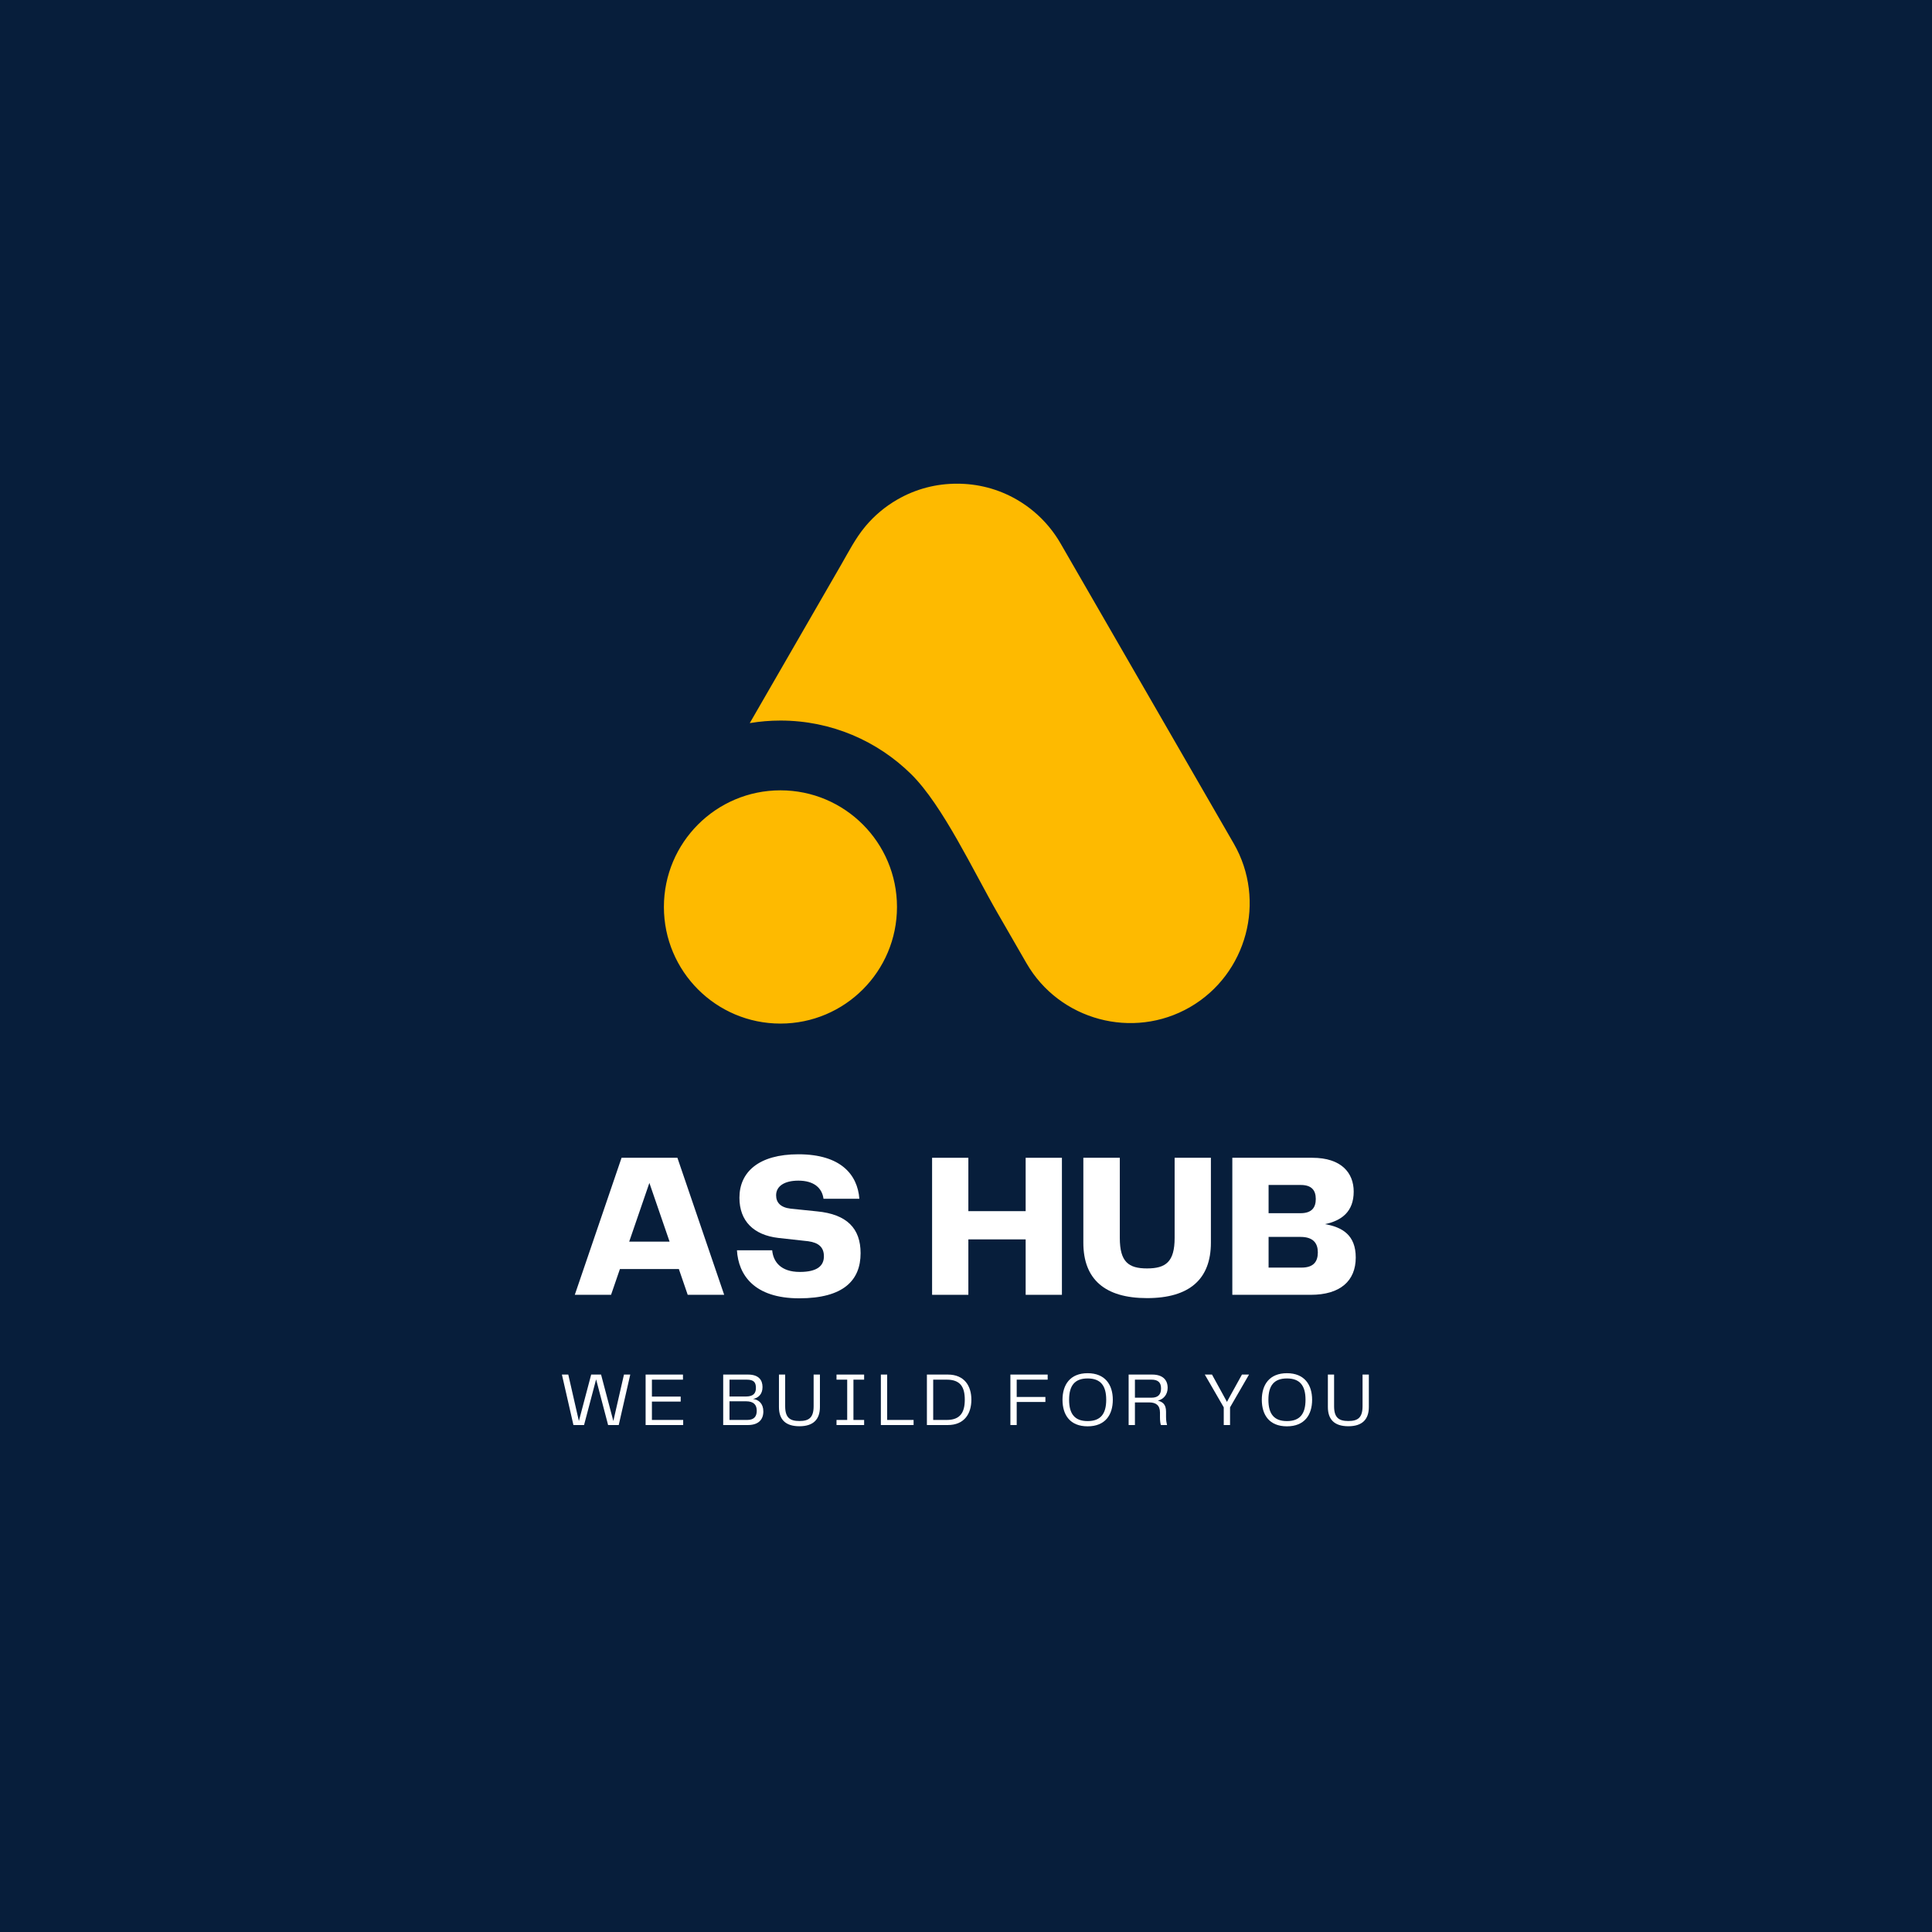 <svg xmlns="http://www.w3.org/2000/svg" xmlns:xlink="http://www.w3.org/1999/xlink" width="500" zoomAndPan="magnify" viewBox="0 0 375 375" height="500" preserveAspectRatio="xMidYMid meet" version="1.0"><defs><g/><clipPath id="0b83337312"><path d="M 128.859 93.875 L 243 93.875 L 243 199 L 128.859 199 Z M 128.859 93.875 " clip-rule="nonzero"/></clipPath></defs><rect x="-37.5" width="450" fill="#ffffff" y="-37.5" height="450" fill-opacity="1"/><rect x="-37.5" width="450" fill="#ffffff" y="-37.5" height="450" fill-opacity="1"/><rect x="-37.5" width="450" fill="#071e3b" y="-37.5" height="450" fill-opacity="1"/><g clip-path="url(#0b83337312)"><path fill="#feba00" d="M 174.141 96.98 C 177.797 94.863 181.797 93.875 185.754 93.887 C 189.711 93.875 193.711 94.863 197.371 96.98 C 199.738 98.352 201.773 100.078 203.453 102.066 L 203.512 102.137 C 203.57 102.207 203.625 102.273 203.684 102.344 C 204.477 103.309 205.211 104.359 205.855 105.484 L 239.473 163.738 C 245.855 174.809 242.035 189.09 230.973 195.488 C 219.91 201.875 205.637 198.043 199.246 186.973 L 193.645 177.258 C 188.953 169.133 183.008 156.352 176.875 150.285 C 170.344 143.84 161.375 139.859 151.484 139.859 C 149.461 139.859 147.473 140.031 145.527 140.355 L 163.285 109.582 C 164.688 107.145 166.031 104.52 167.828 102.344 C 167.883 102.273 167.941 102.207 168 102.137 L 168.055 102.066 C 169.734 100.078 171.77 98.352 174.141 96.98 Z M 151.484 153.402 C 163.973 153.402 174.105 163.543 174.105 176.039 C 174.105 188.547 163.973 198.676 151.484 198.676 C 138.996 198.676 128.863 188.547 128.863 176.039 C 128.863 163.543 138.996 153.402 151.484 153.402 Z M 151.484 153.402 " fill-opacity="1" fill-rule="evenodd"/></g><g fill="#ffffff" fill-opacity="1"><g transform="translate(110.446, 251.322)"><g><path d="M 23.039 0 L 30.117 0 L 21.039 -26.598 L 10.199 -26.598 L 1.121 0 L 8.16 0 L 9.879 -5 L 21.32 -5 Z M 11.68 -10.32 L 15.598 -21.719 L 19.52 -10.32 Z M 11.68 -10.32 "/></g></g></g><g fill="#ffffff" fill-opacity="1"><g transform="translate(141.643, 251.322)"><g><path d="M 1.398 -8.641 C 1.68 -3.879 4.719 0.68 13.48 0.68 C 22.117 0.68 25.398 -2.84 25.398 -8.078 C 25.398 -12.879 22.758 -15.641 16.918 -16.199 L 11.84 -16.719 C 9.801 -16.957 9 -17.957 9 -19.32 C 9 -21.078 10.598 -22.16 13.32 -22.16 C 16.32 -22.16 17.918 -20.758 18.199 -18.641 L 25.16 -18.641 C 24.797 -23.359 21.52 -27.277 13.32 -27.277 C 5.641 -27.277 1.879 -23.84 1.879 -18.84 C 1.879 -14.32 4.641 -11.598 9.438 -11.039 L 15.238 -10.398 C 17.238 -10.121 18.277 -9.238 18.277 -7.48 C 18.277 -5.641 17 -4.441 13.598 -4.441 C 9.879 -4.441 8.441 -6.441 8.238 -8.641 Z M 1.398 -8.641 "/></g></g></g><g fill="#ffffff" fill-opacity="1"><g transform="translate(168.48, 251.322)"><g/></g></g><g fill="#ffffff" fill-opacity="1"><g transform="translate(178.759, 251.322)"><g><path d="M 20.32 -26.598 L 20.32 -16.238 L 9.199 -16.238 L 9.199 -26.598 L 2.16 -26.598 L 2.16 0 L 9.199 0 L 9.199 -10.758 L 20.32 -10.758 L 20.32 0 L 27.359 0 L 27.359 -26.598 Z M 20.32 -26.598 "/></g></g></g><g fill="#ffffff" fill-opacity="1"><g transform="translate(208.276, 251.322)"><g><path d="M 2 -10.121 C 2 -3 6.199 0.641 14.359 0.641 C 22.598 0.641 26.758 -3.039 26.758 -10.121 L 26.758 -26.598 L 19.719 -26.598 L 19.719 -11.039 C 19.719 -6.398 18 -5.121 14.359 -5.121 C 10.758 -5.121 9.078 -6.398 9.078 -11.039 L 9.078 -26.598 L 2 -26.598 Z M 2 -10.121 "/></g></g></g><g fill="#ffffff" fill-opacity="1"><g transform="translate(237.033, 251.322)"><g><path d="M 20.16 -13.719 C 23.359 -14.398 25.719 -16.117 25.719 -20.039 C 25.719 -23.637 23.359 -26.598 17.68 -26.598 L 2.16 -26.598 L 2.16 0 L 17.398 0 C 23.078 0 26.117 -2.68 26.117 -7.238 C 26.117 -11.598 23.52 -13.121 20.16 -13.719 Z M 15.438 -21.32 C 17.52 -21.32 18.359 -20.32 18.359 -18.598 C 18.359 -17.039 17.68 -15.84 15.398 -15.84 L 9.199 -15.84 L 9.199 -21.32 Z M 15.598 -5.281 L 9.199 -5.281 L 9.199 -11.238 L 15.398 -11.238 C 17.918 -11.238 18.758 -9.961 18.758 -8.238 C 18.758 -6.52 18 -5.281 15.598 -5.281 Z M 15.598 -5.281 "/></g></g></g><g fill="#ffffff" fill-opacity="1"><g transform="translate(108.342, 276.599)"><g><path d="M 12.77 -9.797 L 10.707 -0.781 L 8.324 -9.797 L 6.406 -9.797 L 4.02 -0.781 L 1.961 -9.797 L 0.723 -9.797 L 2.961 0 L 5.023 0 L 7.363 -8.867 L 9.691 0 L 11.754 0 L 13.992 -9.797 Z M 12.77 -9.797 "/></g></g></g><g fill="#ffffff" fill-opacity="1"><g transform="translate(124.313, 276.599)"><g><path d="M 2.223 -0.988 L 2.223 -4.551 L 7.809 -4.551 L 7.809 -5.523 L 2.223 -5.523 L 2.223 -8.809 L 8.25 -8.809 L 8.25 -9.797 L 1 -9.797 L 1 0 L 8.293 0 L 8.293 -0.988 Z M 2.223 -0.988 "/></g></g></g><g fill="#ffffff" fill-opacity="1"><g transform="translate(134.794, 276.599)"><g/></g></g><g fill="#ffffff" fill-opacity="1"><g transform="translate(139.372, 276.599)"><g><path d="M 6.789 -5.066 C 7.777 -5.242 8.633 -5.949 8.633 -7.363 C 8.633 -8.719 7.91 -9.797 5.816 -9.797 L 1 -9.797 L 1 0 L 5.789 0 C 7.82 0 8.793 -1.031 8.793 -2.637 C 8.793 -4.184 7.867 -4.934 6.789 -5.066 Z M 5.566 -8.809 C 6.938 -8.809 7.352 -8.293 7.352 -7.188 C 7.352 -6.113 6.789 -5.539 5.406 -5.539 L 2.223 -5.539 L 2.223 -8.809 Z M 5.672 -0.988 L 2.223 -0.988 L 2.223 -4.609 L 5.434 -4.609 C 6.91 -4.609 7.512 -3.934 7.512 -2.77 C 7.512 -1.723 7.039 -0.988 5.672 -0.988 Z M 5.672 -0.988 "/></g></g></g><g fill="#ffffff" fill-opacity="1"><g transform="translate(150.206, 276.599)"><g><path d="M 0.988 -3.504 C 0.988 -1.105 2.223 0.234 4.965 0.234 C 7.688 0.234 8.941 -1.121 8.941 -3.504 L 8.941 -9.797 L 7.719 -9.797 L 7.719 -3.652 C 7.719 -1.414 6.789 -0.781 4.965 -0.781 C 3.137 -0.781 2.195 -1.414 2.195 -3.652 L 2.195 -9.797 L 0.988 -9.797 Z M 0.988 -3.504 "/></g></g></g><g fill="#ffffff" fill-opacity="1"><g transform="translate(161.379, 276.599)"><g><path d="M 6.348 -8.809 L 6.348 -9.797 L 0.988 -9.797 L 0.988 -8.809 L 3.062 -8.809 L 3.062 -0.988 L 0.988 -0.988 L 0.988 0 L 6.348 0 L 6.348 -0.988 L 4.273 -0.988 L 4.273 -8.809 Z M 6.348 -8.809 "/></g></g></g><g fill="#ffffff" fill-opacity="1"><g transform="translate(169.975, 276.599)"><g><path d="M 2.223 -0.988 L 2.223 -9.797 L 1 -9.797 L 1 0 L 7.352 0 L 7.352 -0.988 Z M 2.223 -0.988 "/></g></g></g><g fill="#ffffff" fill-opacity="1"><g transform="translate(178.911, 276.599)"><g><path d="M 5.066 -9.797 L 1 -9.797 L 1 0 L 5.066 0 C 8.277 0 9.633 -2.223 9.633 -4.918 C 9.633 -7.586 8.277 -9.797 5.066 -9.797 Z M 4.848 -0.988 L 2.223 -0.988 L 2.223 -8.809 L 4.848 -8.809 C 7.469 -8.809 8.352 -7.41 8.352 -4.918 C 8.352 -2.43 7.453 -0.988 4.848 -0.988 Z M 4.848 -0.988 "/></g></g></g><g fill="#ffffff" fill-opacity="1"><g transform="translate(190.539, 276.599)"><g/></g></g><g fill="#ffffff" fill-opacity="1"><g transform="translate(195.118, 276.599)"><g><path d="M 8.234 -8.809 L 8.234 -9.797 L 1 -9.797 L 1 0 L 2.223 0 L 2.223 -4.477 L 7.793 -4.477 L 7.793 -5.449 L 2.223 -5.449 L 2.223 -8.809 Z M 8.234 -8.809 "/></g></g></g><g fill="#ffffff" fill-opacity="1"><g transform="translate(205.422, 276.599)"><g><path d="M 5.688 0.25 C 9.09 0.25 10.574 -1.961 10.574 -4.906 C 10.574 -7.809 9.09 -10.062 5.688 -10.062 C 2.281 -10.062 0.809 -7.82 0.809 -4.906 C 0.809 -1.945 2.281 0.25 5.688 0.25 Z M 2.09 -4.906 C 2.09 -7.66 3.184 -9.043 5.688 -9.043 C 8.191 -9.043 9.293 -7.66 9.293 -4.906 C 9.293 -2.152 8.191 -0.766 5.688 -0.766 C 3.184 -0.766 2.09 -2.152 2.09 -4.906 Z M 2.09 -4.906 "/></g></g></g><g fill="#ffffff" fill-opacity="1"><g transform="translate(218.066, 276.599)"><g><path d="M 8.262 -2.594 C 8.262 -4.035 7.602 -4.477 6.672 -4.742 C 7.762 -4.992 8.574 -5.906 8.574 -7.219 C 8.574 -8.793 7.586 -9.797 5.566 -9.797 L 1 -9.797 L 1 0 L 2.223 0 L 2.223 -4.391 L 4.98 -4.391 C 6.332 -4.391 7.086 -3.816 7.086 -2.414 L 7.086 -1.516 C 7.086 -0.809 7.16 -0.324 7.262 0 L 8.453 0 C 8.367 -0.367 8.262 -0.84 8.262 -1.562 Z M 5.422 -5.305 L 2.223 -5.305 L 2.223 -8.809 L 5.434 -8.809 C 6.719 -8.809 7.293 -8.25 7.293 -7.113 C 7.293 -5.996 6.789 -5.305 5.422 -5.305 Z M 5.422 -5.305 "/></g></g></g><g fill="#ffffff" fill-opacity="1"><g transform="translate(228.856, 276.599)"><g/></g></g><g fill="#ffffff" fill-opacity="1"><g transform="translate(233.435, 276.599)"><g><path d="M 7.629 -9.797 L 5.391 -5.746 C 5.172 -5.316 4.934 -4.906 4.715 -4.492 C 4.477 -4.906 4.258 -5.316 4.035 -5.746 L 1.812 -9.797 L 0.414 -9.797 L 4.094 -3.434 L 4.094 0 L 5.316 0 L 5.316 -3.434 L 9 -9.797 Z M 7.629 -9.797 "/></g></g></g><g fill="#ffffff" fill-opacity="1"><g transform="translate(244.107, 276.599)"><g><path d="M 5.688 0.25 C 9.09 0.25 10.574 -1.961 10.574 -4.906 C 10.574 -7.809 9.09 -10.062 5.688 -10.062 C 2.281 -10.062 0.809 -7.82 0.809 -4.906 C 0.809 -1.945 2.281 0.25 5.688 0.25 Z M 2.09 -4.906 C 2.09 -7.66 3.184 -9.043 5.688 -9.043 C 8.191 -9.043 9.293 -7.66 9.293 -4.906 C 9.293 -2.152 8.191 -0.766 5.688 -0.766 C 3.184 -0.766 2.09 -2.152 2.09 -4.906 Z M 2.09 -4.906 "/></g></g></g><g fill="#ffffff" fill-opacity="1"><g transform="translate(256.751, 276.599)"><g><path d="M 0.988 -3.504 C 0.988 -1.105 2.223 0.234 4.965 0.234 C 7.688 0.234 8.941 -1.121 8.941 -3.504 L 8.941 -9.797 L 7.719 -9.797 L 7.719 -3.652 C 7.719 -1.414 6.789 -0.781 4.965 -0.781 C 3.137 -0.781 2.195 -1.414 2.195 -3.652 L 2.195 -9.797 L 0.988 -9.797 Z M 0.988 -3.504 "/></g></g></g></svg>